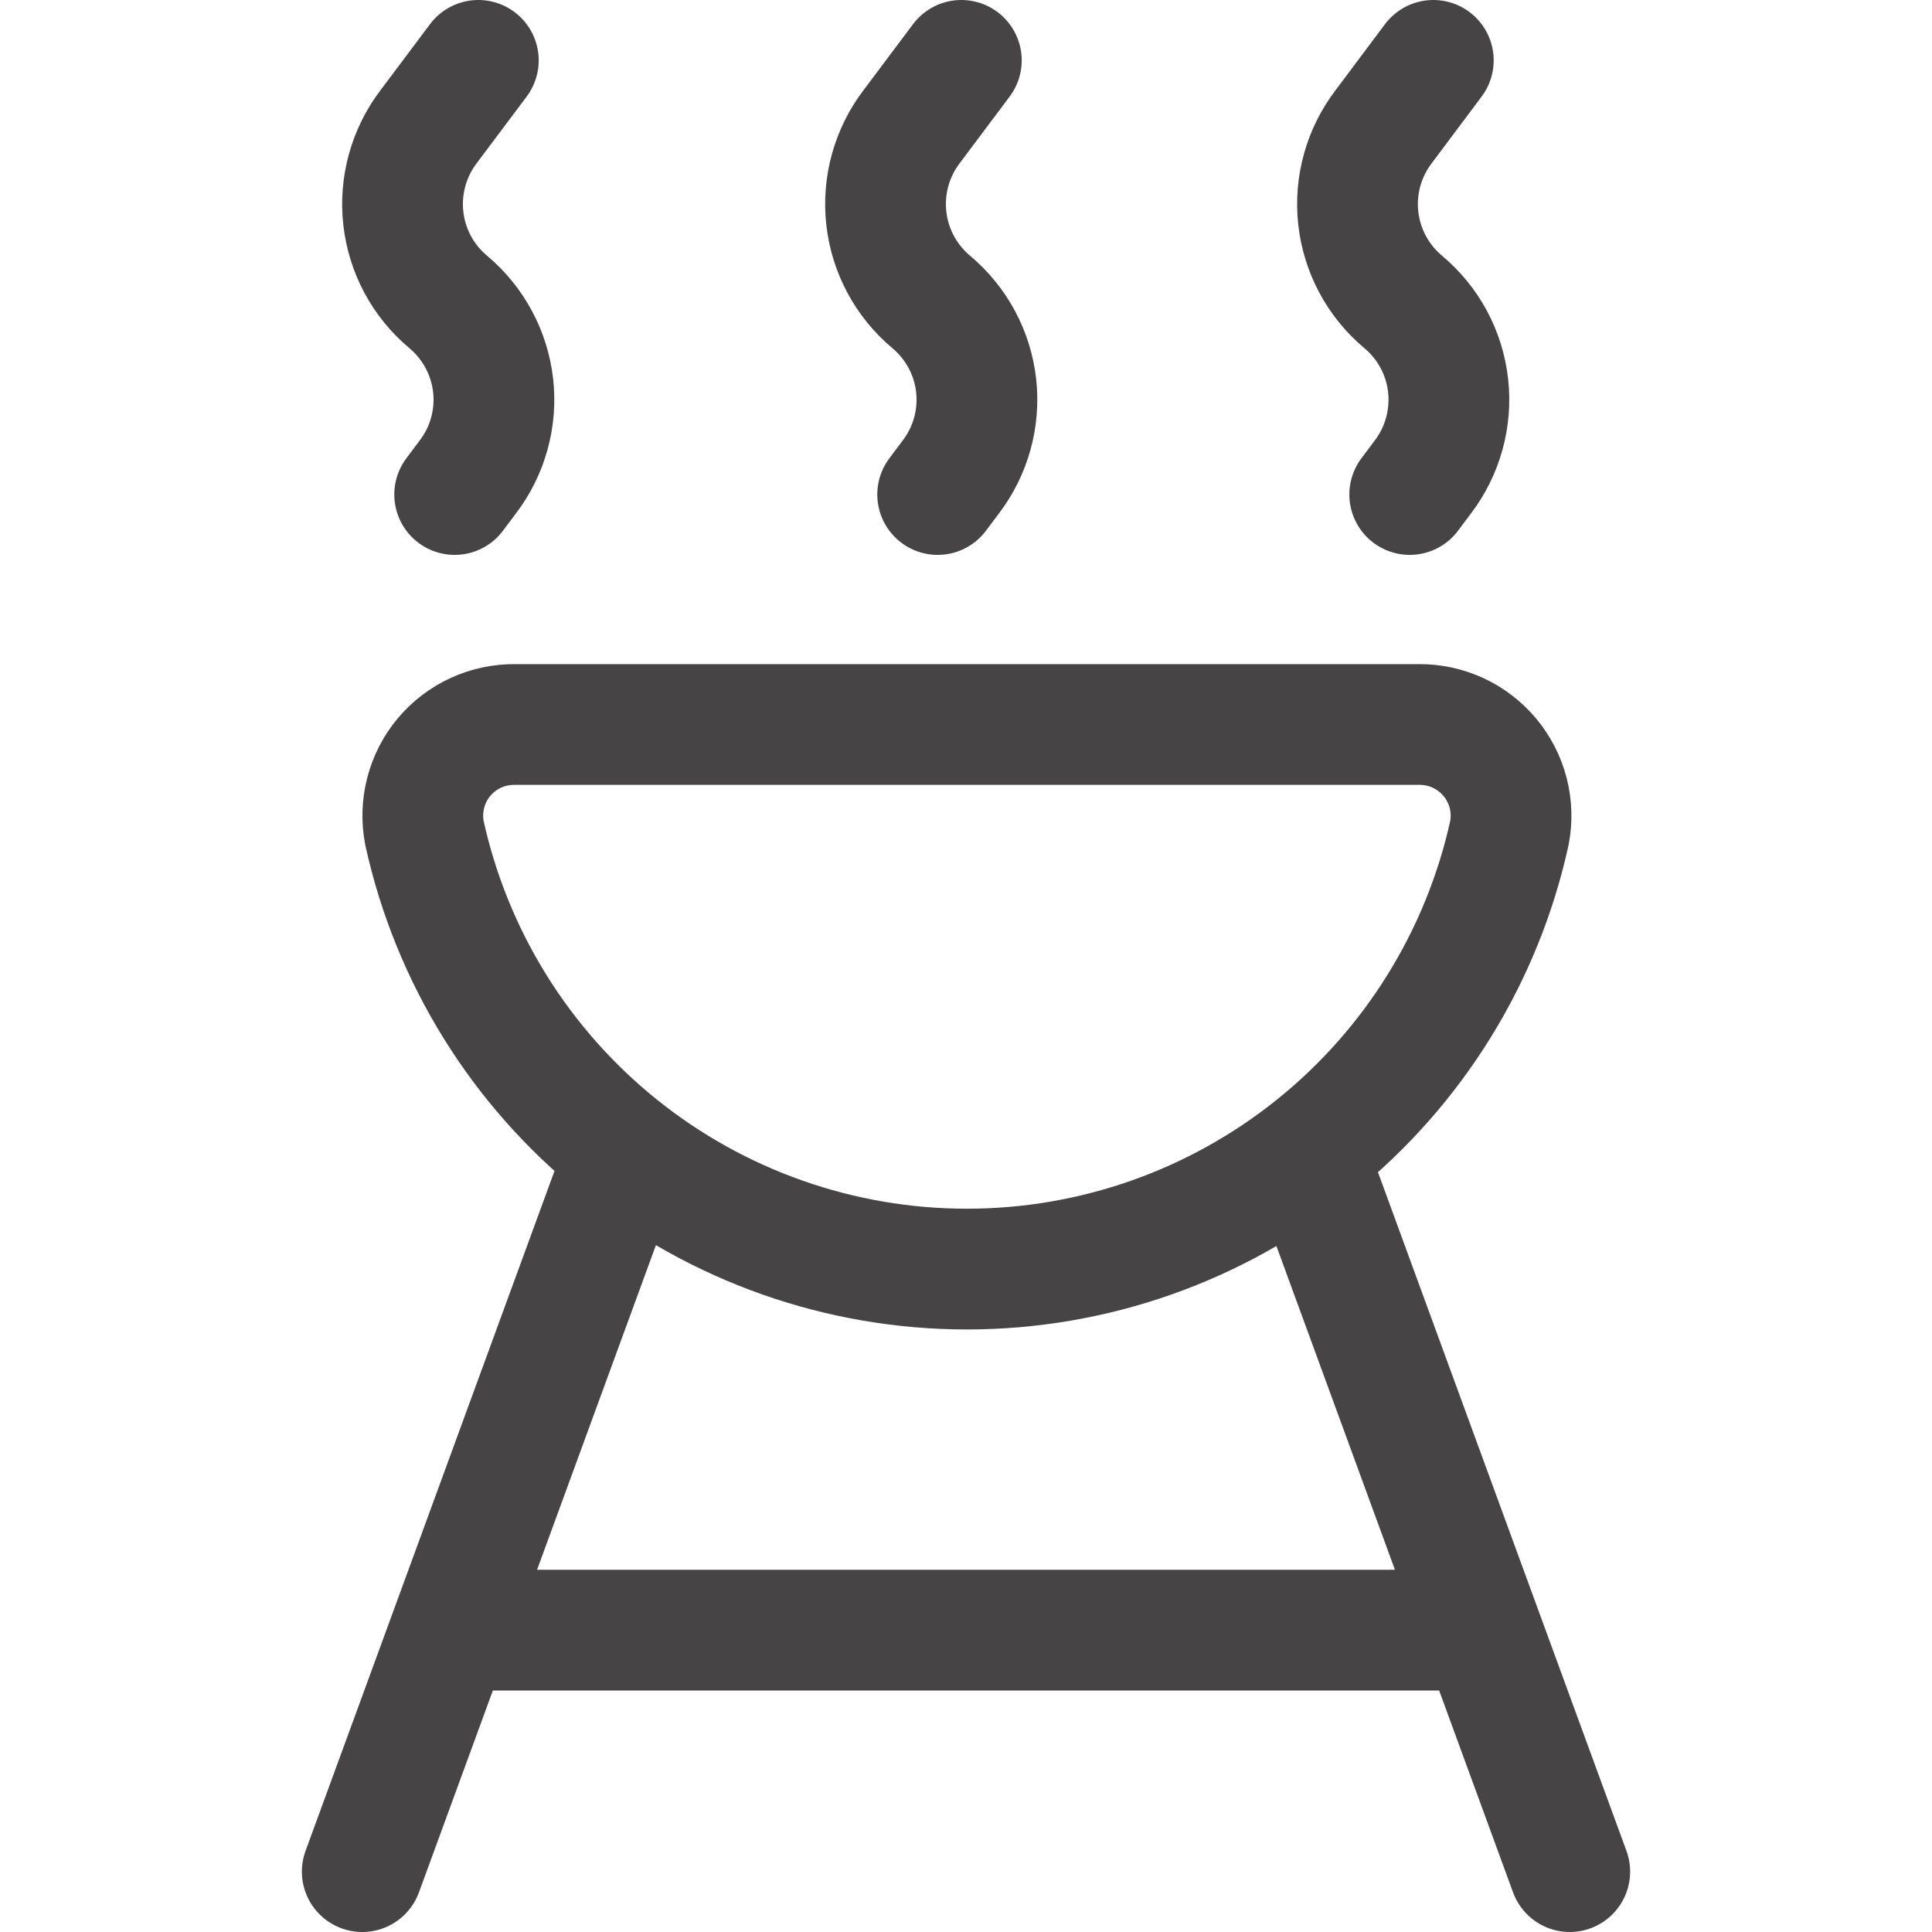 <svg width="24" height="24" viewBox="0 0 24 24" fill="none" xmlns="http://www.w3.org/2000/svg">
<path d="M19.5 23.25L16.233 14.327M4.5 23.25L7.767 14.327M18.402 20.25H5.598M17.805 0.75L17.189 1.573C16.941 1.897 16.828 2.305 16.873 2.71C16.918 3.116 17.118 3.488 17.43 3.75C17.744 4.012 17.944 4.384 17.989 4.79C18.034 5.195 17.921 5.603 17.674 5.927L17.512 6.143M11.942 0.75L11.325 1.573C11.078 1.897 10.965 2.305 11.01 2.71C11.055 3.116 11.255 3.488 11.567 3.75C11.88 4.012 12.081 4.384 12.126 4.79C12.171 5.195 12.058 5.603 11.81 5.927L11.648 6.143M5.942 0.75L5.325 1.573C5.078 1.897 4.965 2.305 5.01 2.71C5.055 3.116 5.254 3.488 5.567 3.75C5.88 4.012 6.08 4.384 6.126 4.79C6.171 5.195 6.058 5.603 5.81 5.927L5.648 6.143M17.625 9C17.793 8.998 17.959 9.034 18.112 9.104C18.265 9.175 18.4 9.279 18.508 9.408C18.615 9.537 18.693 9.688 18.735 9.851C18.777 10.014 18.782 10.184 18.75 10.349C18.412 11.884 17.559 13.258 16.334 14.243C15.109 15.228 13.584 15.765 12.011 15.765C10.439 15.765 8.914 15.228 7.689 14.243C6.463 13.258 5.611 11.884 5.273 10.349C5.241 10.184 5.246 10.013 5.288 9.85C5.33 9.687 5.407 9.535 5.515 9.406C5.623 9.277 5.759 9.173 5.912 9.103C6.065 9.033 6.232 8.998 6.4 9H17.625Z" stroke="#474445" stroke-width="1.5" stroke-linecap="round" stroke-linejoin="round"/>
</svg>
